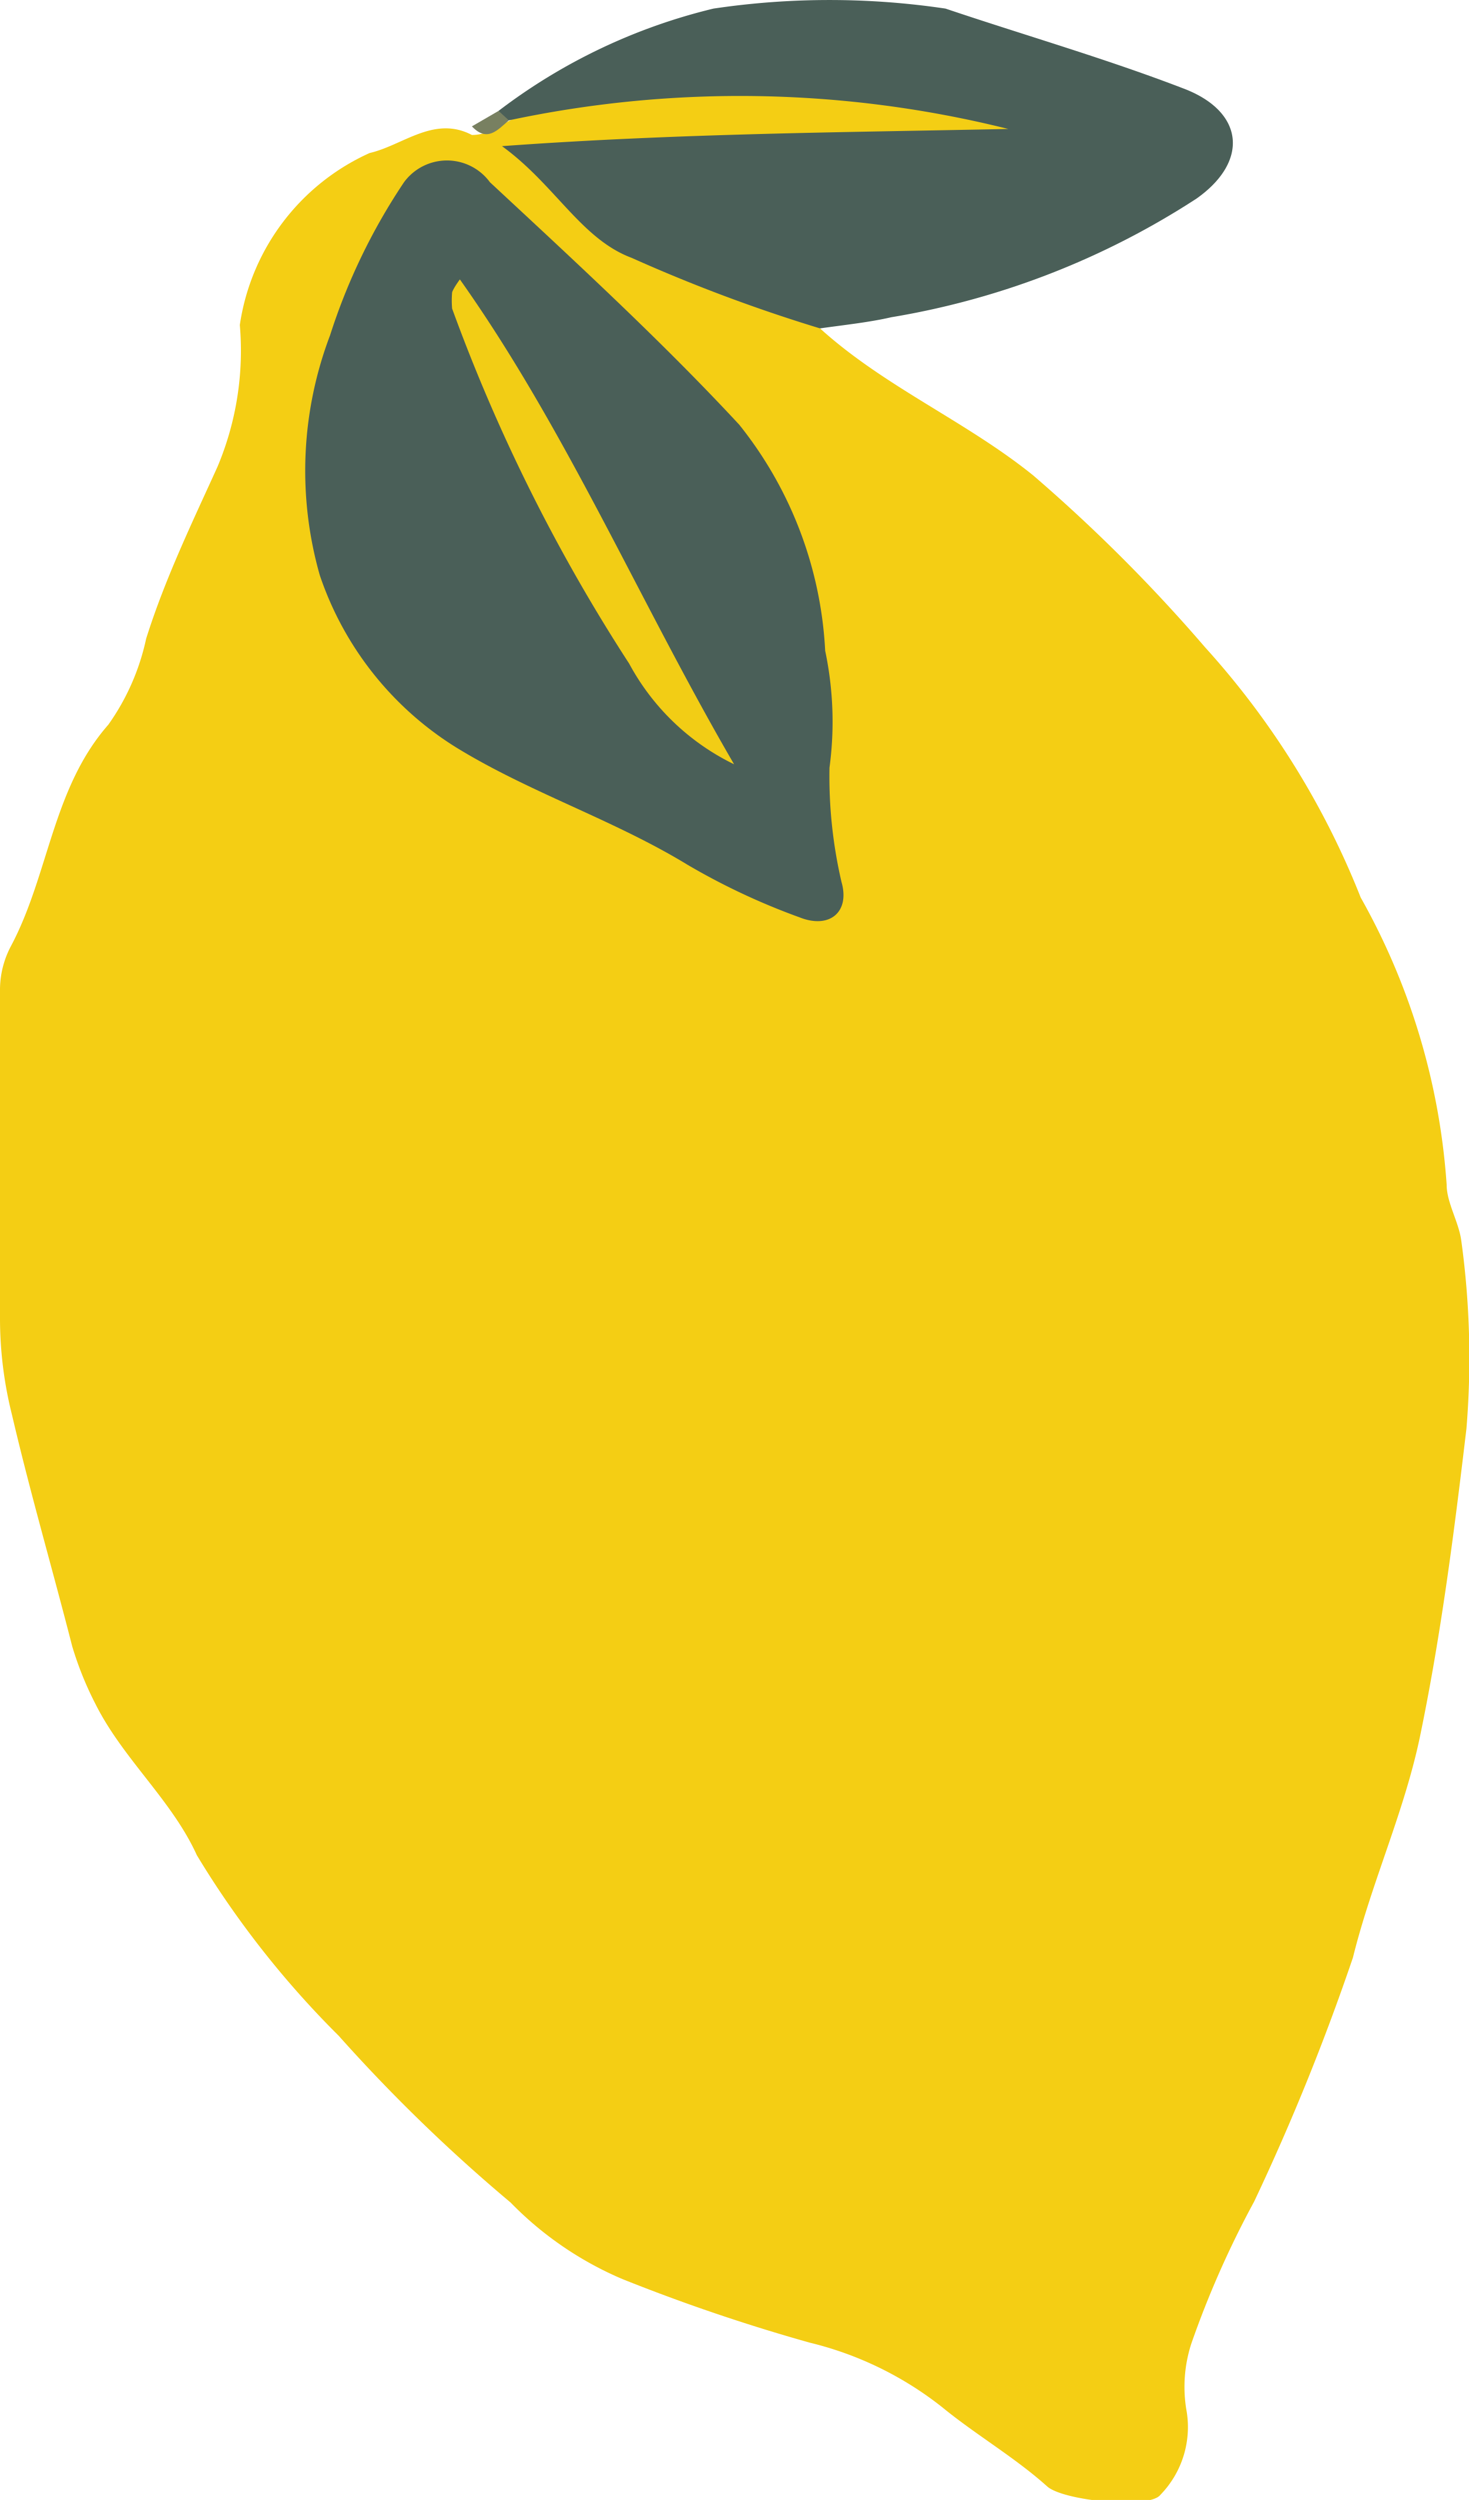 <svg xmlns="http://www.w3.org/2000/svg" viewBox="0 0 17.09 29.08"><defs><style>.cls-1{fill:#f4ce14;}.cls-2{fill:#4a5f58;}.cls-3{fill:#788061;}.cls-4{fill:#f2cd15;}</style></defs><g id="Calque_2" data-name="Calque 2"><g id="Calque_1-2" data-name="Calque 1"><path class="cls-1" d="M9.54,3.82c.75.68,1.7,1.08,2.48,1.71a18.86,18.86,0,0,1,2,2,9.57,9.57,0,0,1,1.81,2.91,7.9,7.9,0,0,1,1,3.34c0,.21.14.43.17.65a10,10,0,0,1,.06,2.19c-.14,1.18-.29,2.36-.53,3.53-.18.9-.57,1.73-.79,2.62a26.78,26.78,0,0,1-1.15,2.84,11.15,11.15,0,0,0-.73,1.65,1.63,1.63,0,0,0-.06.76,1.13,1.13,0,0,1-.3,1c-.13.17-1.14.07-1.32-.1-.38-.34-.83-.6-1.22-.92a4,4,0,0,0-1.54-.75,21.51,21.51,0,0,1-2.18-.74,4,4,0,0,1-1.3-.89,19.27,19.27,0,0,1-2-1.94,10.92,10.92,0,0,1-1.65-2.1c-.29-.64-.86-1.12-1.18-1.76a3.91,3.91,0,0,1-.27-.67c-.23-.9-.49-1.79-.7-2.69A4.61,4.61,0,0,1,0,15.32c0-1.27,0-2.54,0-3.82A1.09,1.09,0,0,1,.13,11c.44-.83.48-1.83,1.13-2.57a2.7,2.7,0,0,0,.44-1c.22-.7.54-1.36.83-2a3.48,3.48,0,0,0,.26-1.65,2.61,2.61,0,0,1,1.51-2c.39-.09.75-.44,1.19-.21.21,0,.34-.13.51-.2A9.52,9.52,0,0,1,8.86,1c.77,0,1.53.17,2.3.2a1.61,1.61,0,0,1,.38.08c.1,0,.25.06.24.2s-.14.2-.28.23a2.56,2.56,0,0,1-.62,0,43.53,43.53,0,0,0-4.67.14c.58.46.94,1,1.64,1.22A4.88,4.88,0,0,1,9.54,3.82Z"/><path class="cls-2" d="M9.54,3.82A18.61,18.61,0,0,1,7.35,3c-.59-.22-.89-.85-1.51-1.3,2.06-.15,4-.16,5.89-.2A12.89,12.89,0,0,0,5.92,1.4c-.1,0-.12,0-.12-.11A6.71,6.71,0,0,1,8.3.1,9.18,9.18,0,0,1,11,.1c.92.31,1.86.58,2.77.93.71.27.76.85.15,1.28a9.3,9.3,0,0,1-3.55,1.38C10.11,3.75,9.82,3.78,9.54,3.82Z"/><path class="cls-3" d="M5.8,1.29l.12.11c-.13.11-.25.26-.43.07Z"/><path class="cls-2" d="M9.65,8.93a5.43,5.43,0,0,0,.14,1.33c.1.35-.14.55-.49.41A7.84,7.84,0,0,1,8,10.06c-.87-.53-1.84-.84-2.7-1.37a3.78,3.78,0,0,1-1.58-2,4.44,4.44,0,0,1,.12-2.79A7.05,7.05,0,0,1,4.7,2.12a.62.62,0,0,1,1,0c1,.93,2,1.85,2.9,2.82a4.58,4.58,0,0,1,1,2.63A4,4,0,0,1,9.65,8.93Z"/><path class="cls-4" d="M5.35,3.25C6.59,5,7.44,7,8.54,8.89A2.75,2.75,0,0,1,7.32,7.72,20.42,20.42,0,0,1,5.26,3.59a1.08,1.08,0,0,1,0-.19S5.27,3.36,5.35,3.25Z"/></g></g></svg>